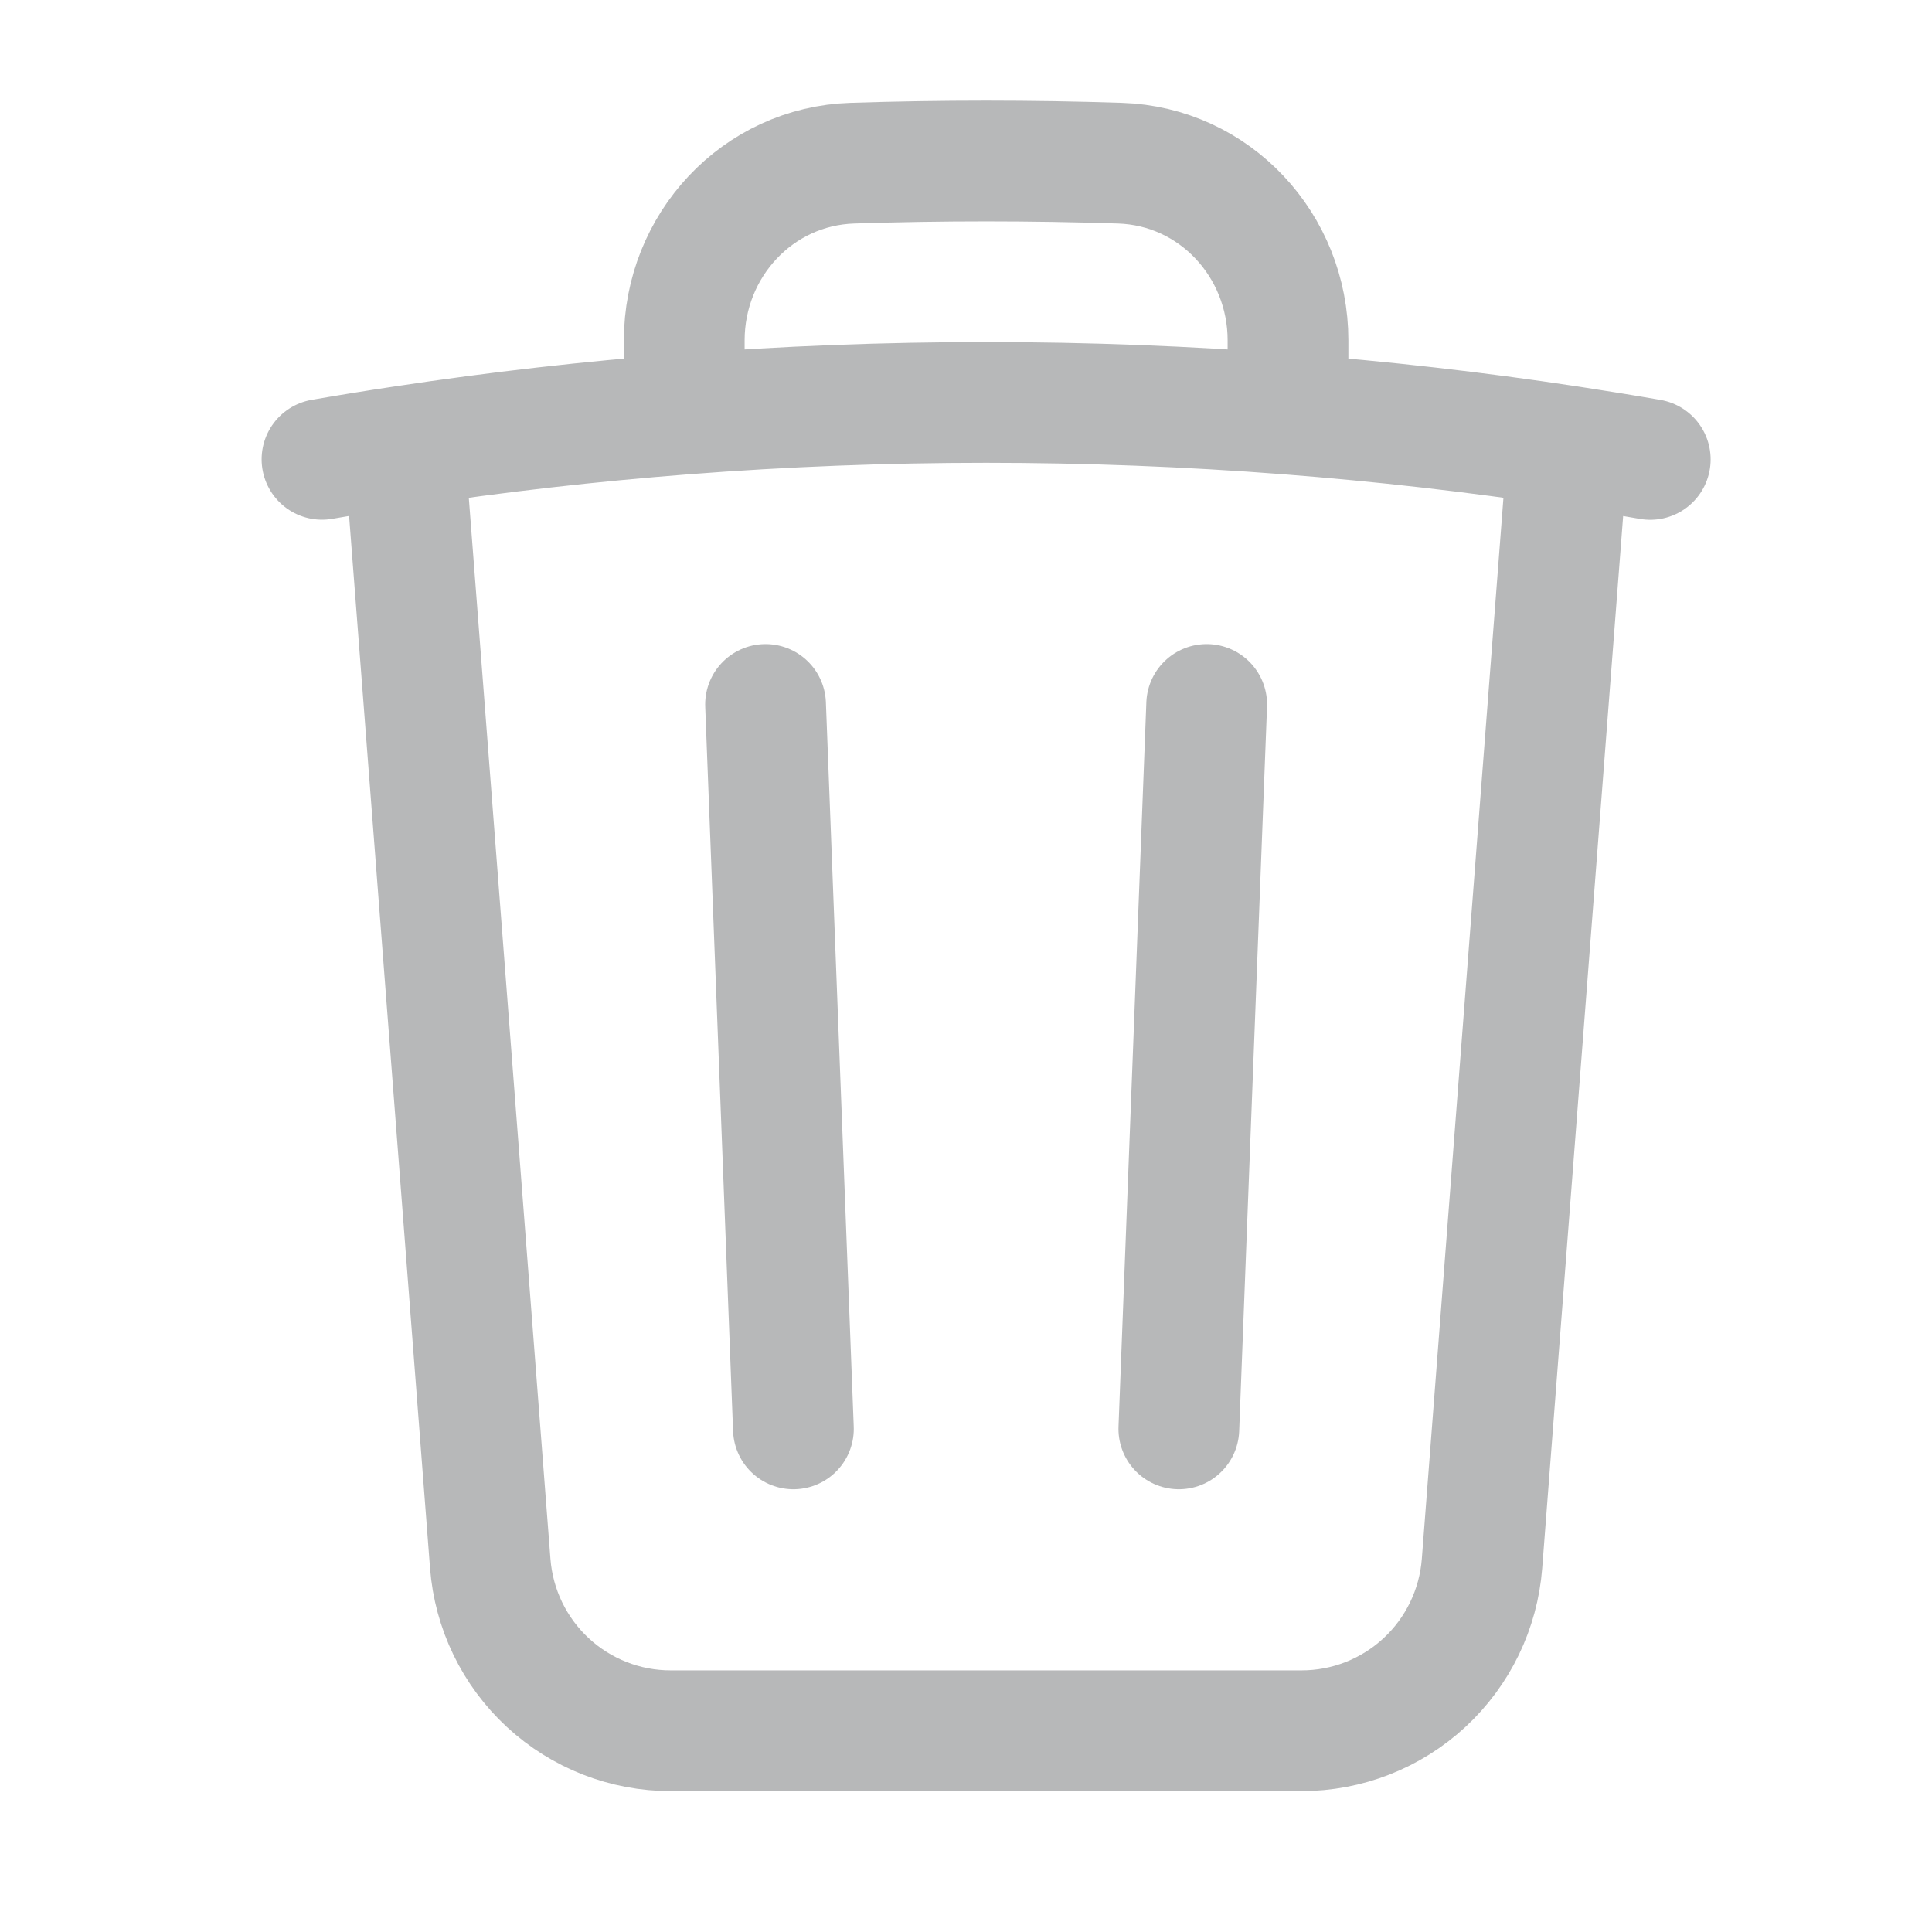 <svg width="24" height="24" viewBox="0 0 24 24" fill="none" xmlns="http://www.w3.org/2000/svg">
    <path d="M14.99 8.751L14.644 17.75M9.856 17.75L9.51 8.751M19.478 5.541C19.82 5.593 20.16 5.648 20.5 5.707M19.478 5.541L18.41 19.424C18.366 19.989 18.111 20.517 17.695 20.902C17.279 21.287 16.733 21.501 16.166 21.5H8.334C7.767 21.501 7.221 21.287 6.805 20.902C6.389 20.517 6.134 19.989 6.09 19.424L5.022 5.541M19.478 5.541C18.324 5.366 17.164 5.234 16 5.144M5.022 5.541C4.68 5.592 4.34 5.647 4 5.706M5.022 5.541C6.176 5.366 7.336 5.234 8.5 5.144M16 5.144V4.228C16 3.048 15.09 2.064 13.91 2.027C12.804 1.991 11.696 1.991 10.59 2.027C9.41 2.064 8.5 3.049 8.5 4.228V5.144M16 5.144C13.504 4.951 10.996 4.951 8.5 5.144" stroke="#B7B8B9" stroke-width="1.5" stroke-linecap="round" stroke-linejoin="round"/>
</svg>
